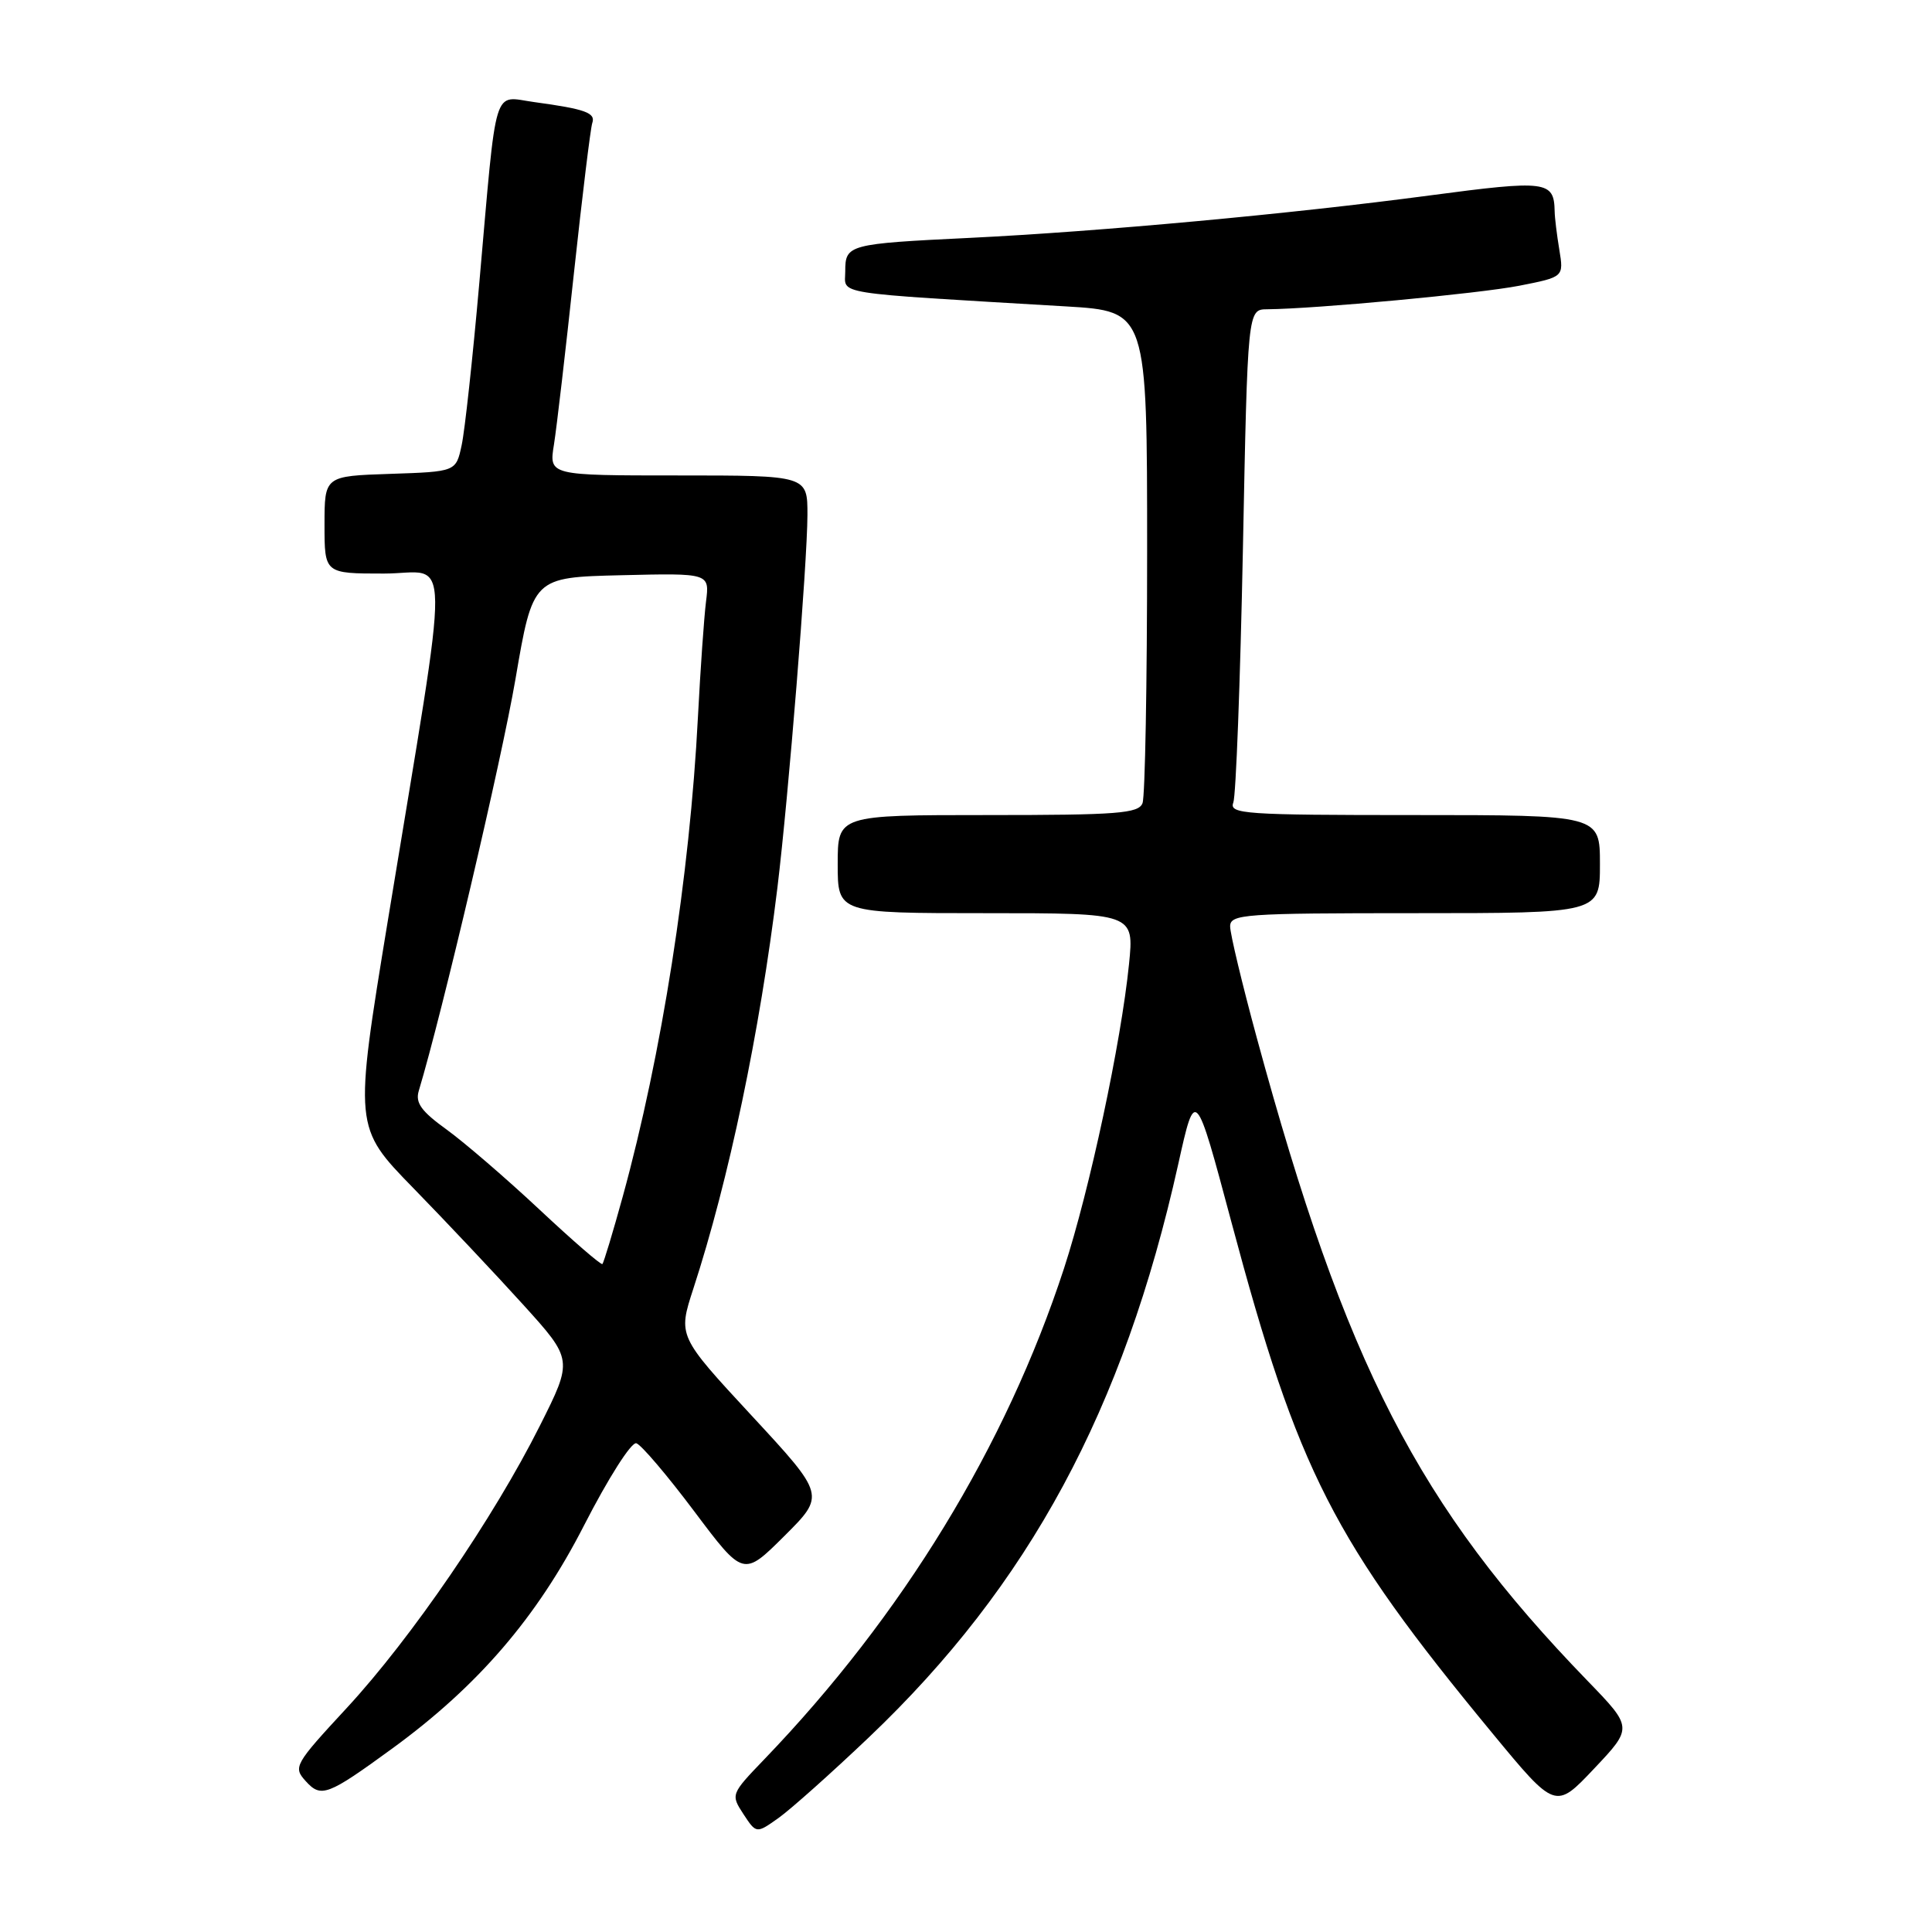 <?xml version="1.0" encoding="UTF-8" standalone="no"?>
<!DOCTYPE svg PUBLIC "-//W3C//DTD SVG 1.1//EN" "http://www.w3.org/Graphics/SVG/1.1/DTD/svg11.dtd" >
<svg xmlns="http://www.w3.org/2000/svg" xmlns:xlink="http://www.w3.org/1999/xlink" version="1.1" viewBox="0 0 256 256">
 <g >
 <path fill="currentColor"
d=" M 115.14 230.20 C 136.35 210.02 148.89 186.78 156.12 154.27 C 158.39 144.05 158.39 144.05 163.17 161.94 C 172.01 195.03 176.64 204.09 197.73 229.64 C 206.10 239.78 206.10 239.78 211.23 234.35 C 216.36 228.92 216.36 228.92 210.35 222.71 C 187.93 199.56 178.30 180.84 166.53 137.51 C 164.59 130.37 163.00 123.73 163.00 122.76 C 163.00 121.13 164.78 121.00 187.50 121.00 C 212.00 121.00 212.00 121.00 212.00 114.50 C 212.00 108.00 212.00 108.00 187.39 108.00 C 164.92 108.00 162.84 107.86 163.42 106.35 C 163.77 105.44 164.34 90.36 164.69 72.85 C 165.32 41.00 165.32 41.00 167.91 40.98 C 174.40 40.92 196.00 38.90 201.32 37.86 C 207.21 36.70 207.21 36.70 206.62 33.10 C 206.29 31.12 206.01 28.82 206.00 28.00 C 205.92 23.96 204.95 23.84 189.42 25.90 C 171.00 28.35 145.71 30.68 128.50 31.52 C 112.38 32.30 112.00 32.41 112.00 35.95 C 112.00 39.09 109.71 38.73 141.25 40.60 C 152.00 41.24 152.00 41.24 152.00 73.04 C 152.00 90.53 151.73 105.55 151.39 106.42 C 150.87 107.79 148.11 108.00 130.89 108.00 C 111.00 108.00 111.00 108.00 111.00 114.50 C 111.00 121.00 111.00 121.00 130.64 121.00 C 150.28 121.00 150.28 121.00 149.60 127.75 C 148.55 138.15 144.40 157.60 140.99 168.06 C 133.30 191.60 119.58 214.08 101.26 233.13 C 96.84 237.73 96.82 237.79 98.51 240.38 C 100.22 242.98 100.22 242.98 103.19 240.87 C 104.82 239.70 110.20 234.90 115.14 230.20 Z  M 52.00 231.67 C 63.33 223.41 71.16 214.30 77.37 202.16 C 80.59 195.87 83.66 191.04 84.32 191.24 C 84.97 191.44 88.42 195.50 92.00 200.27 C 98.50 208.93 98.50 208.93 103.93 203.53 C 109.36 198.12 109.36 198.12 99.59 187.57 C 89.83 177.03 89.83 177.03 91.87 170.76 C 96.58 156.32 100.67 136.81 103.01 117.63 C 104.49 105.46 106.97 74.66 106.99 68.25 C 107.00 63.00 107.00 63.00 89.87 63.00 C 72.74 63.00 72.74 63.00 73.40 58.92 C 73.76 56.67 74.95 46.44 76.05 36.17 C 77.16 25.90 78.25 16.96 78.48 16.30 C 78.95 14.95 77.56 14.45 70.81 13.53 C 65.22 12.77 65.88 10.60 63.51 37.50 C 62.64 47.40 61.59 57.08 61.17 59.00 C 60.42 62.50 60.42 62.50 51.71 62.79 C 43.00 63.08 43.00 63.08 43.00 69.54 C 43.00 76.00 43.00 76.00 50.86 76.00 C 59.87 76.00 59.81 70.64 51.40 121.93 C 46.90 149.36 46.90 149.36 54.77 157.43 C 59.10 161.87 65.63 168.80 69.29 172.84 C 75.93 180.17 75.93 180.17 71.53 188.93 C 65.41 201.13 54.50 217.06 45.97 226.29 C 39.01 233.81 38.82 234.15 40.51 236.01 C 42.54 238.26 43.40 237.94 52.00 231.67 Z  M 71.50 160.29 C 67.10 156.17 61.56 151.40 59.19 149.68 C 55.82 147.25 55.01 146.13 55.49 144.54 C 58.61 134.18 66.45 100.77 68.30 90.00 C 70.61 76.50 70.61 76.50 82.32 76.22 C 94.03 75.94 94.03 75.94 93.55 79.72 C 93.29 81.80 92.81 88.67 92.48 95.00 C 91.40 116.08 87.68 139.76 82.52 158.54 C 81.21 163.30 79.99 167.33 79.82 167.49 C 79.64 167.65 75.90 164.41 71.50 160.29 Z "/>
</g>
</svg>
